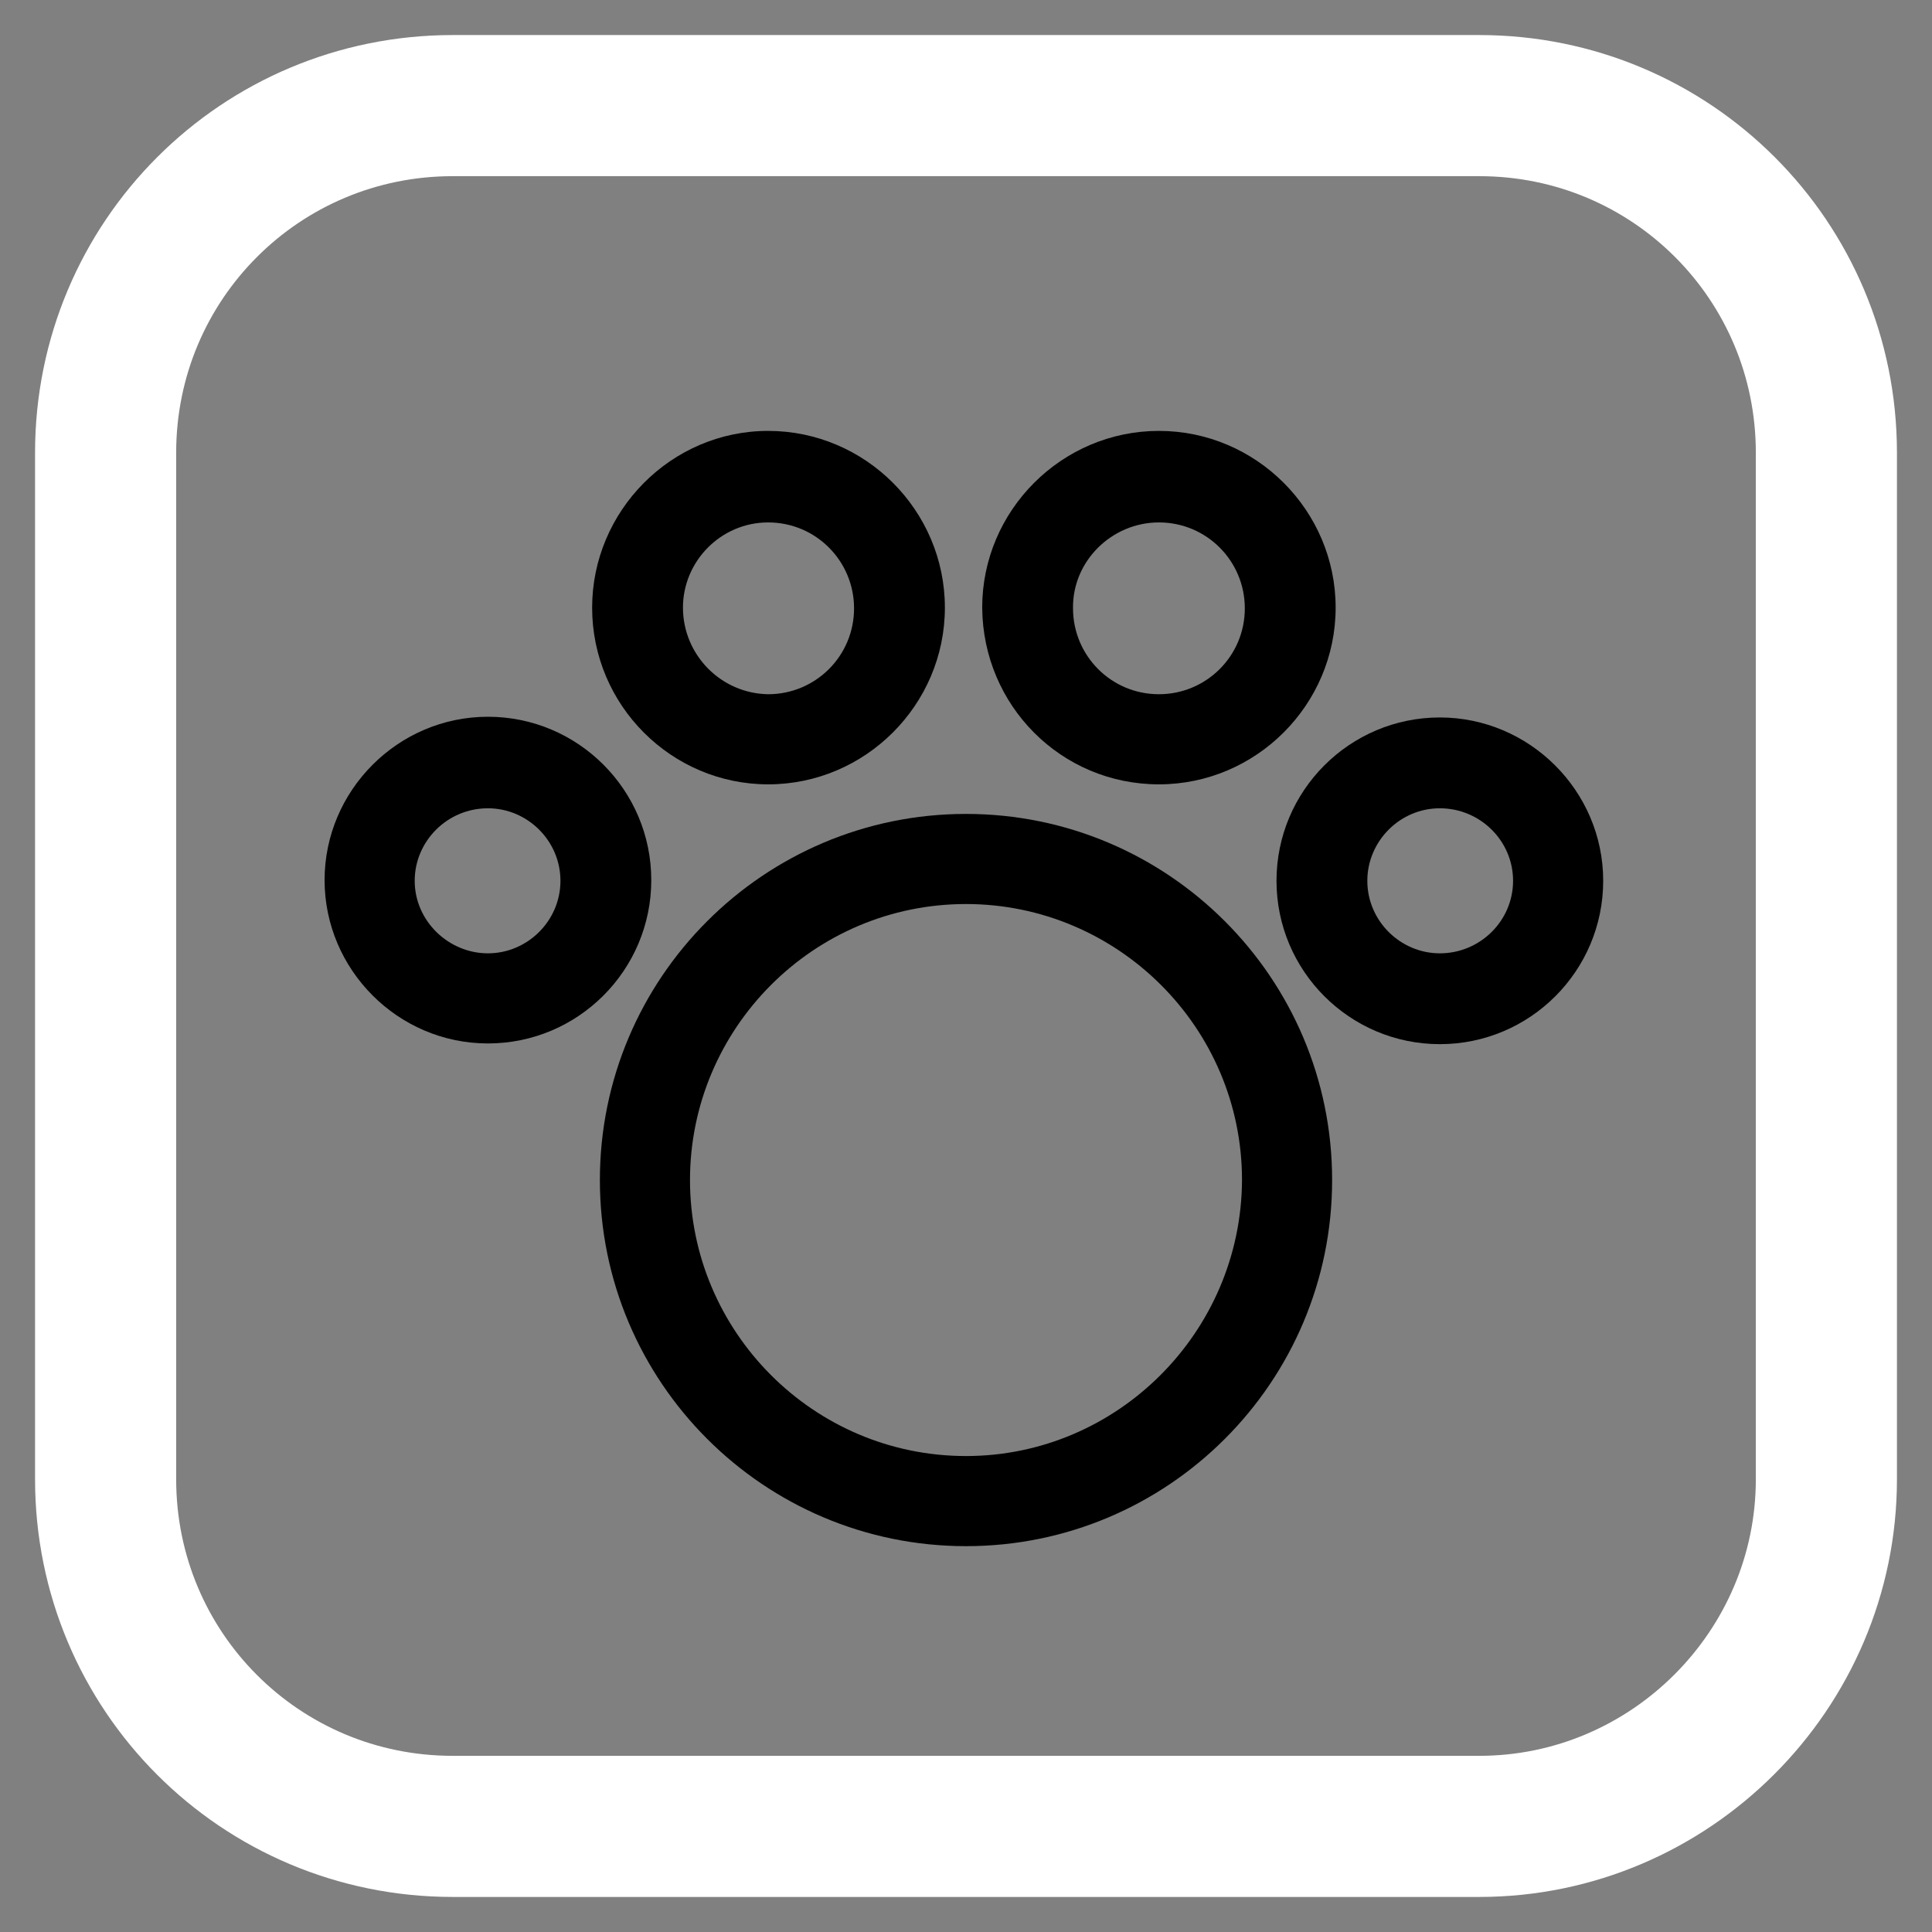 <?xml version="1.0" encoding="utf-8"?>
<!-- Generator: Adobe Illustrator 23.0.1, SVG Export Plug-In . SVG Version: 6.00 Build 0)  -->
<svg version="1.1" id="Capa_1" xmlns="http://www.w3.org/2000/svg" xmlns:xlink="http://www.w3.org/1999/xlink" x="0px" y="0px"
	 viewBox="0 0 274.4 274.4" style="enable-background:new 0 0 274.4 274.4;" xml:space="preserve">
<rect x="0" y="0" width="274.4" height="274.4" fill="#808080" stroke="none"/>
<style type="text/css">
	.st0{fill:none;stroke:#FFFFFF;stroke-width:20.043;stroke-miterlimit:10;}
</style>
<path d="M137.2,115.6c-28.7,0-52,23.3-52,52s23.3,52,52,52s52-23.3,52-52S165.9,115.6,137.2,115.6z M137.2,206.8
	c-21.7,0-39.2-17.7-39.2-39.2s17.5-39.2,39.2-39.2c21.5,0,39.2,17.5,39.2,39.2C176.3,189.2,158.7,206.8,137.2,206.8z"/>
<path d="M109.1,111.4c13.8,0,25.1-11.3,25.1-25.1s-11.3-25.1-25.1-25.1s-25,11.4-25,25.1C84.1,100.2,95.4,111.4,109.1,111.4z
	 M109.1,74.2c6.8,0,12.2,5.5,12.2,12.2c0,6.8-5.5,12.2-12.2,12.2C102.4,98.5,97,93,97,86.3C97,79.7,102.4,74.2,109.1,74.2z"/>
<path d="M164.6,111.4c13.8,0,25.1-11.3,25.1-25.1s-11.3-25.1-25.1-25.1s-25.1,11.3-25.1,25.1C139.6,100.2,150.7,111.4,164.6,111.4z
	 M164.6,74.2c6.8,0,12.2,5.5,12.2,12.2c0,6.8-5.5,12.2-12.2,12.2c-6.8,0-12.2-5.5-12.2-12.2C152.3,79.7,157.9,74.2,164.6,74.2z"/>
<path d="M92.5,125c0-12.8-10.4-23.2-23.2-23.2S46.1,112.3,46.1,125s10.4,23.2,23.2,23.2S92.5,137.8,92.5,125z M69.3,135.4
	c-5.6,0-10.4-4.6-10.4-10.3c0-5.6,4.6-10.3,10.4-10.3c5.6,0,10.3,4.6,10.3,10.3C79.6,130.8,74.9,135.4,69.3,135.4z"/>
<path d="M204.5,101.9c-12.8,0-23.2,10.4-23.2,23.2s10.4,23.2,23.2,23.2s23.2-10.4,23.2-23.2S217.2,101.9,204.5,101.9z M204.5,135.4
	c-5.6,0-10.3-4.6-10.3-10.3c0-5.6,4.6-10.3,10.3-10.3s10.4,4.6,10.4,10.3S210.2,135.4,204.5,135.4z"/>
<path class="st0" d="M210.1,259.4H64.3c-27.3,0-49.3-22-49.3-49.3V64.3C15,37,37,15,64.3,15h145.8c27.3,0,49.3,22,49.3,49.3v145.8
	C259.4,237.2,237.2,259.4,210.1,259.4z"/>
</svg>
